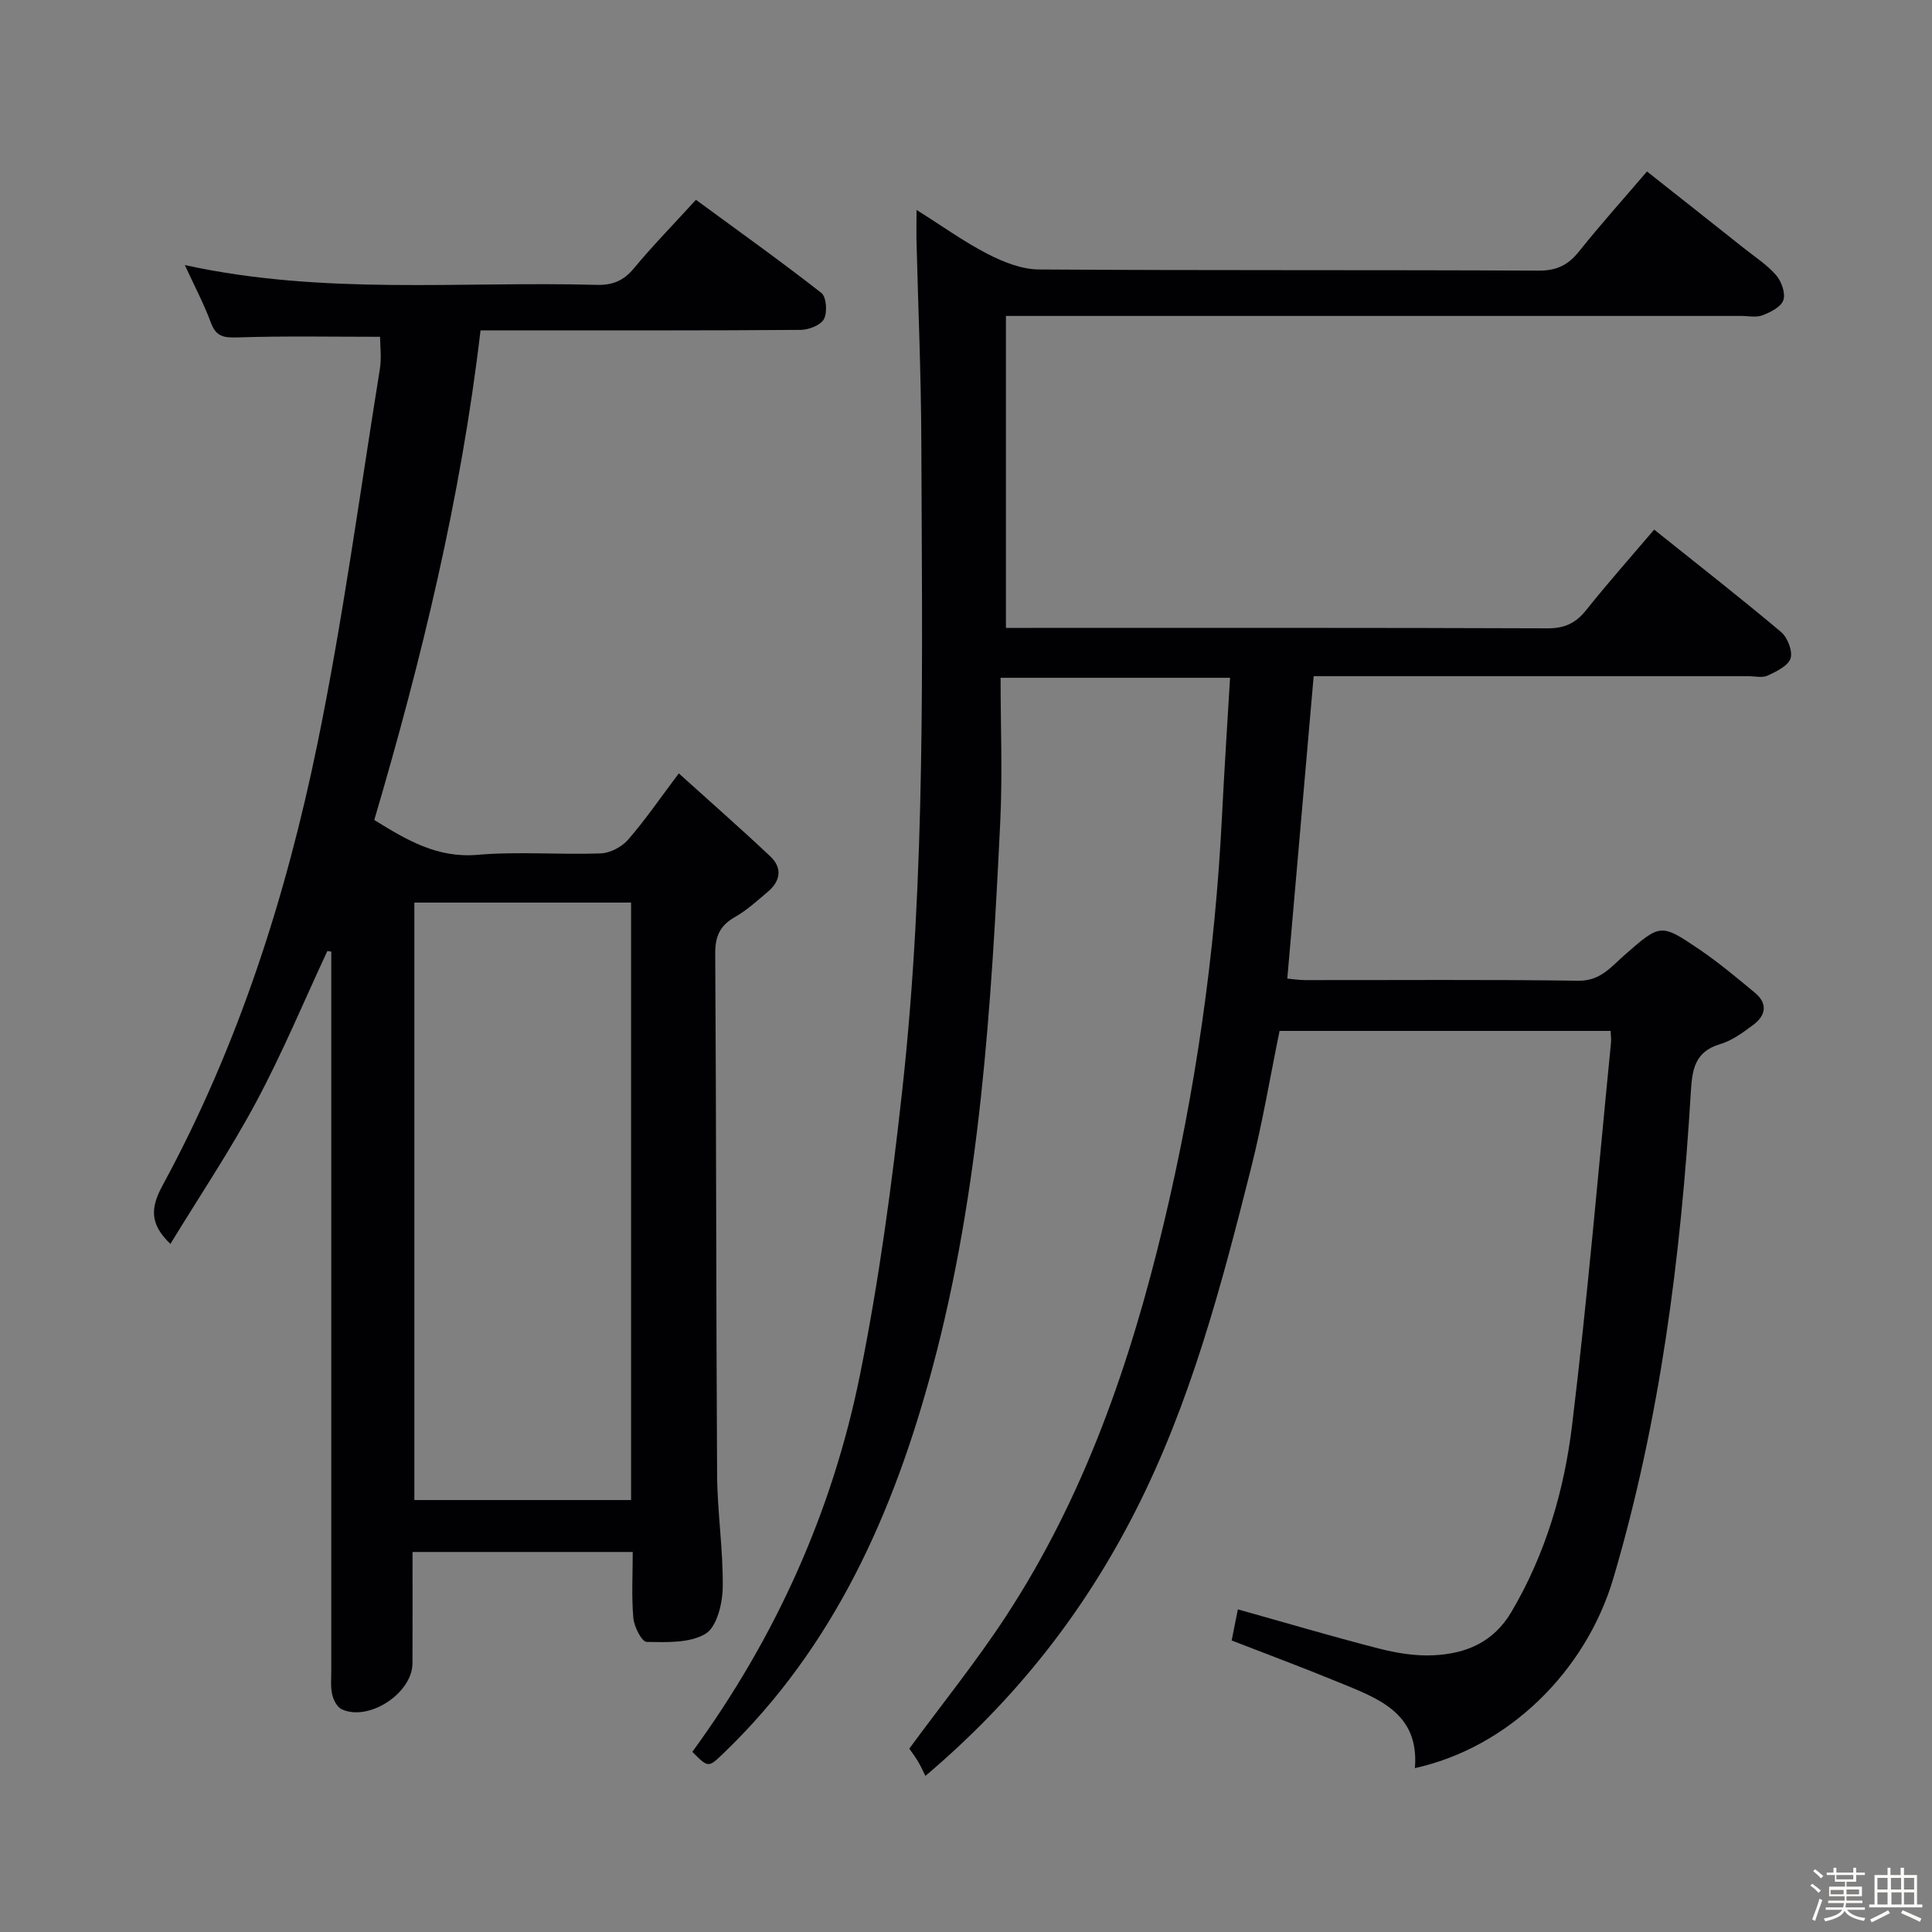 <svg enable-background="new 0 0 400 400" viewBox="0 0 400 400" xmlns="http://www.w3.org/2000/svg"><rect x="0" y="0" width="400" height="400" fill="#808080" stroke="none"/><path d="m374.8 390.4.4-.4c.7.5 1.3 1 1.8 1.4l-.5.5c-.5-.6-1.1-1.1-1.7-1.5zm1 7.3-.6-.3c.5-1.4 1.1-2.8 1.5-4.3.2.1.4.2.6.3-.5 1.3-1 2.8-1.5 4.3zm-.4-10.3.4-.4c.4.3 1 .8 1.7 1.4l-.5.5c-.4-.5-1-1-1.6-1.5zm2.5.3h1.7v-1h.6v1h3.5v-1h.6v1h1.8v.5h-1.8v1.4h-2v1h3.2v2h-3.2v.9h3.3v.5h-3.4c0 .3-.1.6-.1.9h4v.5h-3.7c.7.9 1.9 1.5 3.8 1.7-.1.2-.2.4-.3.6-2.1-.4-3.5-1.1-4-2.1-.4 1-1.8 1.7-4 2.2-.1-.2-.2-.4-.3-.6 2.1-.4 3.4-1 3.8-1.8h-3.4v-.5h3.6c.1-.3.1-.6.2-.9h-3.3v-.5h3.4c0-.3 0-.6 0-.9h-3.2v-2h3.3v-1h-2.1v-1.4h-1.7v-.5zm1.1 3.5v1h2.7c0-.3 0-.4 0-.4 0-.1 0-.2 0-.2 0-.1 0-.2 0-.3h-2.7zm1.2-3v.9h3.5v-.9zm4.7 3h-2.6v.6.4h2.6z" fill="#fcfbfa"/><path d="m393.6 386.7h.6v1.5h2.7v6.1h1.1v.6h-11v-.6h1.1v-6.1h2.7v-1.5h.6v1.5h2.1v-1.5zm-2.7 8.8.4.6c-1.2.6-2.5 1.3-3.8 1.9-.1-.2-.2-.4-.3-.6 1.2-.6 2.5-1.2 3.7-1.9zm-2.2-6.7v2.4h2.1v-2.4zm0 3v2.5h2.1v-2.5zm2.8-3v2.4h2.1v-2.4zm.1 3v2.5h2.1v-2.5h-2.2zm5.9 6.1c-1.4-.7-2.7-1.3-3.9-1.8l.3-.6c1.5.6 2.7 1.2 3.9 1.7zm-1.2-9.1h-2.1v2.4h2.1zm-2.1 3v2.5h2.1v-2.5z" fill="#fcfbfa"/><g fill="#010104"><path d="m189.76 43.46c5.49 3.45 9.94 6.67 14.76 9.14 3.24 1.66 7.01 3.16 10.55 3.19 34.5.23 69 .07 103.5.24 3.77.02 6.13-1.19 8.38-4.01 4.36-5.46 9.03-10.66 14.04-16.52 6.87 5.43 13.6 10.74 20.31 16.07 2.22 1.76 4.67 3.34 6.47 5.46 1.09 1.28 1.94 3.71 1.45 5.13-.48 1.4-2.66 2.48-4.32 3.12-1.31.5-2.96.13-4.46.13-48.67 0-97.33 0-146 0-1.97 0-3.93 0-6.17 0v64.59h5.15c35.67 0 71.33-.05 107 .09 3.55.01 5.84-1.09 8-3.8 4.45-5.58 9.2-10.93 14.06-16.64 8.93 7.15 17.72 14.01 26.25 21.18 1.35 1.13 2.46 3.95 1.99 5.46-.49 1.56-2.92 2.73-4.74 3.58-1.09.52-2.62.13-3.96.13-28.17 0-56.33 0-84.5 0-1.82 0-3.64 0-5.54 0-1.83 20.97-3.63 41.63-5.46 62.61 1.18.1 2.47.31 3.76.31 18.83.02 37.67-.14 56.5.13 4.61.07 6.84-2.95 9.61-5.36 7.38-6.42 7.39-6.6 15.55-1.05 3.97 2.7 7.68 5.82 11.39 8.89 2.72 2.25 2.26 4.73-.34 6.66-2.12 1.58-4.39 3.26-6.86 3.99-5.24 1.55-5.78 5.24-6.06 9.88-2.05 34.06-6.34 67.79-16.02 100.63-5.76 19.53-21.95 35.16-41.11 39.38.96-11.55-7.82-14.5-16.02-17.87-7.2-2.96-14.49-5.67-21.92-8.56.44-2.21.86-4.27 1.29-6.44 9.78 2.74 19.42 5.6 29.15 8.1 3.66.94 7.57 1.59 11.32 1.41 6.71-.32 12.43-2.64 16.18-9.01 7.06-11.98 10.9-25.08 12.54-38.6 3.2-26.37 5.45-52.86 8.07-79.31.06-.65-.05-1.31-.09-2.35-22.81 0-45.55 0-68.54 0-1.92 9.37-3.53 19-5.91 28.44-6.13 24.32-12.51 48.56-24 71.1-10.58 20.75-24.56 38.73-43.41 54.7-.48-.94-.94-1.99-1.52-2.96-.59-1-1.3-1.93-1.82-2.69 6.77-9.21 13.87-18.01 20.03-27.43 16.22-24.78 25.73-52.38 32.58-80.97 6.67-27.84 10.7-56.07 12.13-84.67.47-9.43 1.09-18.84 1.67-28.63-15.71 0-30.92 0-47.51 0 0 10 .41 19.95-.07 29.85-1.85 38.02-4.12 76.03-14.04 113.03-8.03 29.95-20.32 57.72-43.18 79.71-3.23 3.11-3.21 3.12-6.53-.22 17.17-23.53 28.98-49.63 34.72-78.1 3.93-19.48 6.59-39.28 8.76-59.05 4.91-44.61 4.09-89.44 3.93-134.22-.05-13.98-.67-27.95-1.01-41.93-.02-1.63.02-3.28.02-5.94z"/><path d="m77.49 169.77c6.72 4.15 13.02 7.93 21.37 7.21 8.44-.72 16.99.01 25.48-.29 1.96-.07 4.37-1.32 5.68-2.82 3.48-3.98 6.48-8.38 10.52-13.75 6.56 5.93 12.87 11.45 18.96 17.2 2.54 2.4 2.08 5.12-.55 7.33-2.16 1.82-4.28 3.78-6.71 5.16-3.1 1.76-4.18 3.92-4.16 7.57.23 35.99.17 71.98.39 107.97.05 7.8 1.28 15.6 1.16 23.39-.05 3.31-1.24 8.11-3.55 9.51-3.27 1.97-8.07 1.76-12.2 1.69-.99-.02-2.59-3.12-2.75-4.92-.4-4.43-.13-8.93-.13-13.7-15.24 0-30.13 0-45.59 0 0 7.79.02 15.41-.01 23.04-.02 6.19-9.02 12.12-14.65 9.53-.96-.44-1.73-1.95-1.98-3.1-.36-1.59-.18-3.31-.18-4.98-.01-47.83 0-95.65 0-143.48 0-1.77 0-3.54 0-5.31-.27-.04-.55-.08-.82-.11-4.85 10.41-9.27 21.04-14.68 31.15-5.38 10.06-11.77 19.58-17.81 29.48-4.38-4.2-4.11-7.54-1.58-12.19 15.58-28.7 25.48-59.56 32.02-91.36 5.27-25.65 8.75-51.68 12.92-77.55.39-2.4.05-4.92.05-6.71-9.84 0-19.58-.19-29.3.12-2.86.09-4.61 0-5.72-3.02-1.41-3.83-3.35-7.48-5.4-11.95 28.75 6.29 57.07 3.32 85.25 4.1 3.29.09 5.57-.84 7.71-3.41 3.92-4.73 8.23-9.13 12.86-14.2 8.72 6.4 17.48 12.65 25.96 19.27 1.05.82 1.28 4.01.55 5.4-.66 1.28-3.14 2.24-4.82 2.26-20 .15-39.99.1-59.99.1-1.97 0-3.94 0-6.3 0-4.08 34.74-12.22 68.18-22 101.37zm53.17 140.8c0-41.41 0-82.56 0-123.7-15.2 0-30.06 0-44.87 0v123.7z"/></g></svg>